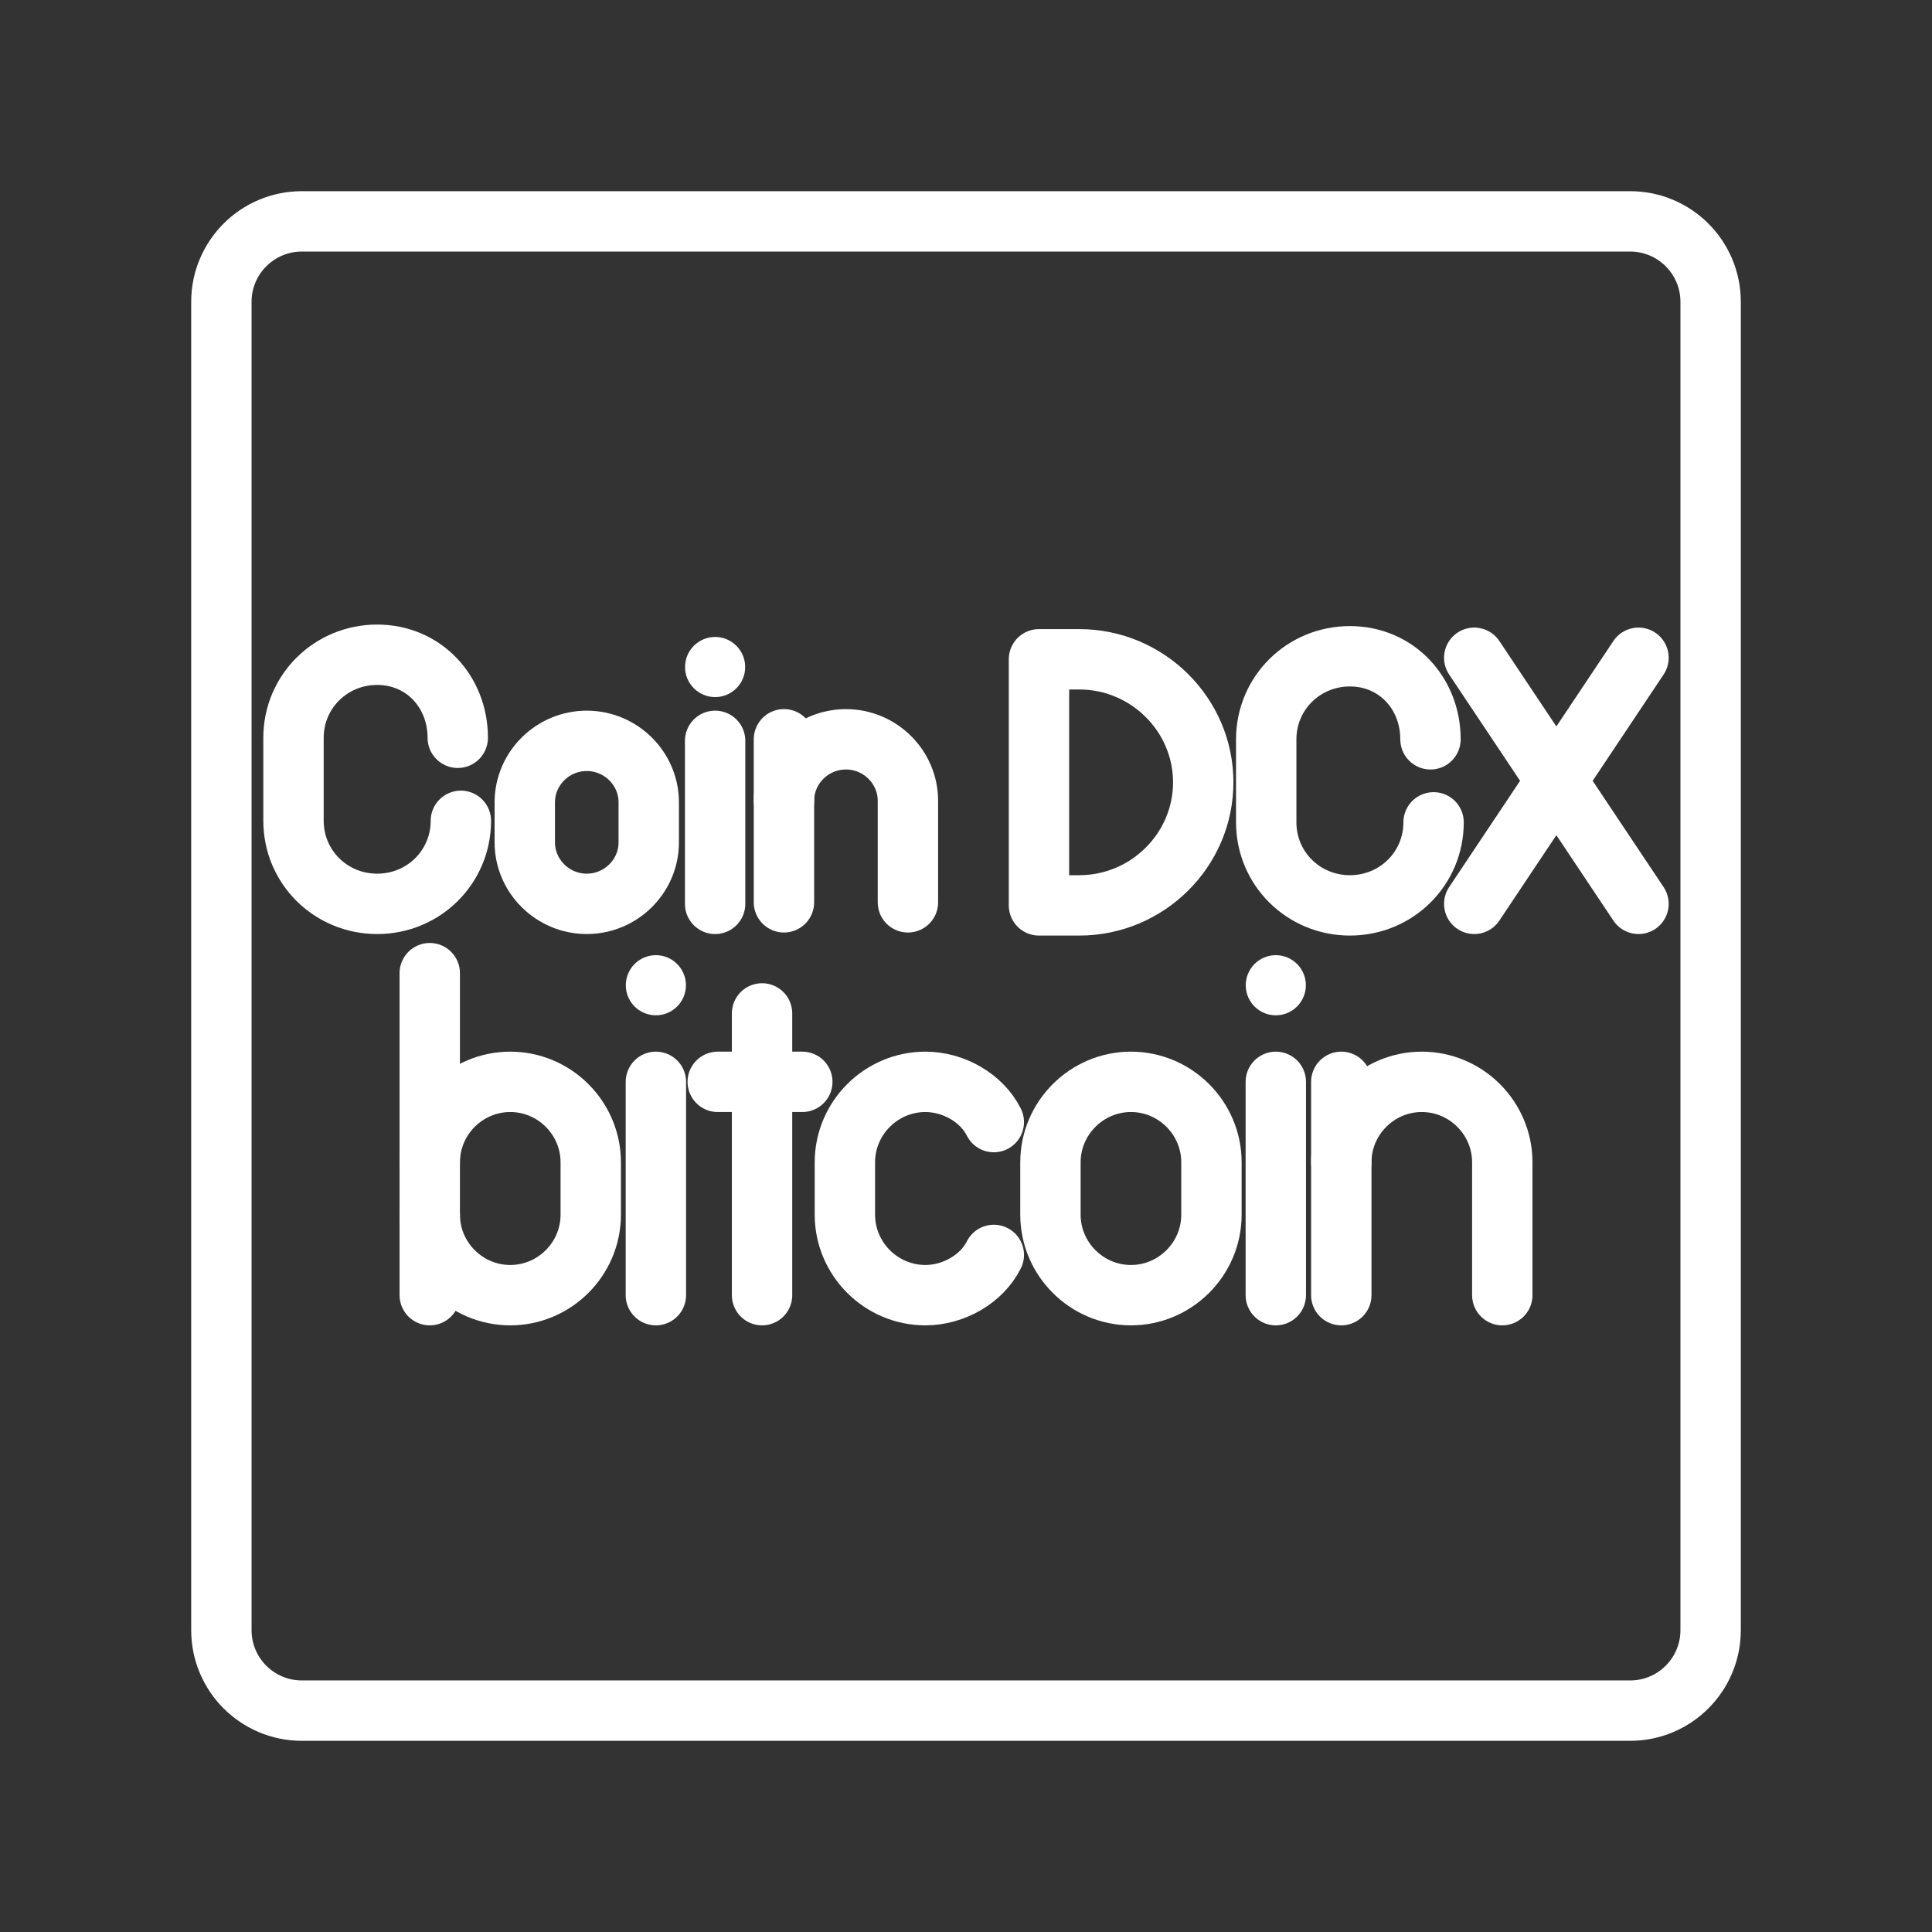 <ns0:svg xmlns:ns0="http://www.w3.org/2000/svg" id="a" viewBox="0 0 48 48" style="stroke-width:1.5px"><ns0:rect x="0" y="0" width="48" height="48" fill="#333333" stroke="none"/><ns0:defs style="stroke-width:1.5px"><ns0:style style="stroke-width:1.5px">.e{fill:#fff;}.f{isolation:isolate;}.g{fill:none;stroke:#fff;stroke-linecap:round;stroke-linejoin:round;}</ns0:style></ns0:defs><ns0:path class="g" d="M40.5,5.5H7.5c-1.105,0-2,.895-2,2V40.5c0,1.105,.895,2,2,2H40.5c1.105,0,2-.895,2-2V7.5c0-1.105-.895-2-2-2Z" style="stroke-width:1.5px" /><ns0:g style="stroke-width:1.5px"><ns0:g style="stroke-width:1.5px"><ns0:path class="g" d="M28.098,32.178c-1.1,0-2-.9-2-2v-1.3c0-1.1,.9-2,2-2s2,.9,2,2v1.3c0,1.1-.9,2-2,2Z" style="stroke-width:1.5px" /><ns0:g class="f" style="stroke-width:1.5px"><ns0:line class="g" x1="16.295" y1="26.878" x2="16.295" y2="32.178" style="stroke-width:1.5px" /></ns0:g><ns0:g class="f" style="stroke-width:1.5px"><ns0:line class="g" x1="18.933" y1="25.178" x2="18.933" y2="32.178" style="stroke-width:1.5px" /><ns0:line class="g" x1="17.832" y1="26.878" x2="19.933" y2="26.878" style="stroke-width:1.5px" /></ns0:g><ns0:path class="g" d="M24.691,31.178c-.3,.6-1,1-1.7,1-1.1,0-2-.9-2-2v-1.3c0-1.1,.9-2,2-2,.7,0,1.4,.4,1.7,1" style="stroke-width:1.5px" /><ns0:g class="f" style="stroke-width:1.5px"><ns0:path class="g" d="M37.324,32.178v-3.3c0-1.1-.9-2-2-2s-2,.9-2,2v3.3" style="stroke-width:1.5px" /><ns0:line class="g" x1="33.324" y1="28.878" x2="33.324" y2="26.878" style="stroke-width:1.5px" /></ns0:g><ns0:g class="f" style="stroke-width:1.5px"><ns0:path class="g" d="M10.677,28.878c0-1.1,.9-2,2-2s2,.9,2,2v1.3c0,1.1-.9,2-2,2s-2-.9-2-2" style="stroke-width:1.5px" /><ns0:line class="g" x1="10.677" y1="32.178" x2="10.677" y2="24.178" style="stroke-width:1.5px" /></ns0:g><ns0:g class="f" style="stroke-width:1.5px"><ns0:line class="g" x1="31.697" y1="26.878" x2="31.697" y2="32.178" style="stroke-width:1.5px" /></ns0:g><ns0:circle id="b" class="e" cx="31.697" cy="24.478" r=".747" style="stroke-width:1.5px" /><ns0:circle id="c" class="e" cx="16.295" cy="24.478" r=".747" style="stroke-width:1.5px" /></ns0:g><ns0:g style="stroke-width:1.5px"><ns0:line class="g" x1="40.708" y1="16.342" x2="36.627" y2="22.456" style="stroke-width:1.5px" /><ns0:g style="stroke-width:1.5px"><ns0:g style="stroke-width:1.5px"><ns0:path class="g" d="M25.813,22.494v-6.114h1.001c1.694,0,3.08,1.376,3.08,3.057s-1.386,3.057-3.08,3.057h-1.001Z" style="stroke-width:1.5px" /><ns0:path class="g" d="M35.617,20.431c0,1.146-.924,2.063-2.079,2.063s-2.079-.917-2.079-2.063v-2.063c0-1.146,.924-2.063,2.079-2.063s2.002,.917,2.002,2.063" style="stroke-width:1.5px" /><ns0:line class="g" x1="36.627" y1="16.342" x2="40.708" y2="22.456" style="stroke-width:1.5px" /></ns0:g><ns0:g style="stroke-width:1.5px"><ns0:path class="g" d="M14.578,22.456c-.847,0-1.54-.688-1.54-1.528v-.994c0-.841,.693-1.528,1.54-1.528s1.54,.688,1.54,1.528v.994c0,.841-.693,1.528-1.54,1.528Z" style="stroke-width:1.5px" /><ns0:g class="f" style="stroke-width:1.5px"><ns0:line class="g" x1="17.767" y1="18.406" x2="17.767" y2="22.456" style="stroke-width:1.5px" /></ns0:g><ns0:g class="f" style="stroke-width:1.5px"><ns0:path class="g" d="M22.557,22.418v-2.522c0-.841-.693-1.528-1.54-1.528s-1.54,.688-1.54,1.528v2.522" style="stroke-width:1.5px" /><ns0:line class="g" x1="19.477" y1="19.895" x2="19.477" y2="18.367" style="stroke-width:1.5px" /></ns0:g><ns0:path class="g" d="M11.45,20.393c0,1.146-.924,2.063-2.079,2.063s-2.079-.917-2.079-2.063v-2.063c0-1.146,.924-2.063,2.079-2.063s2.002,.917,2.002,2.063" style="stroke-width:1.5px" /><ns0:circle id="d" class="e" cx="17.767" cy="16.572" r=".747" style="stroke-width:1.5px" /></ns0:g></ns0:g></ns0:g></ns0:g></ns0:svg>